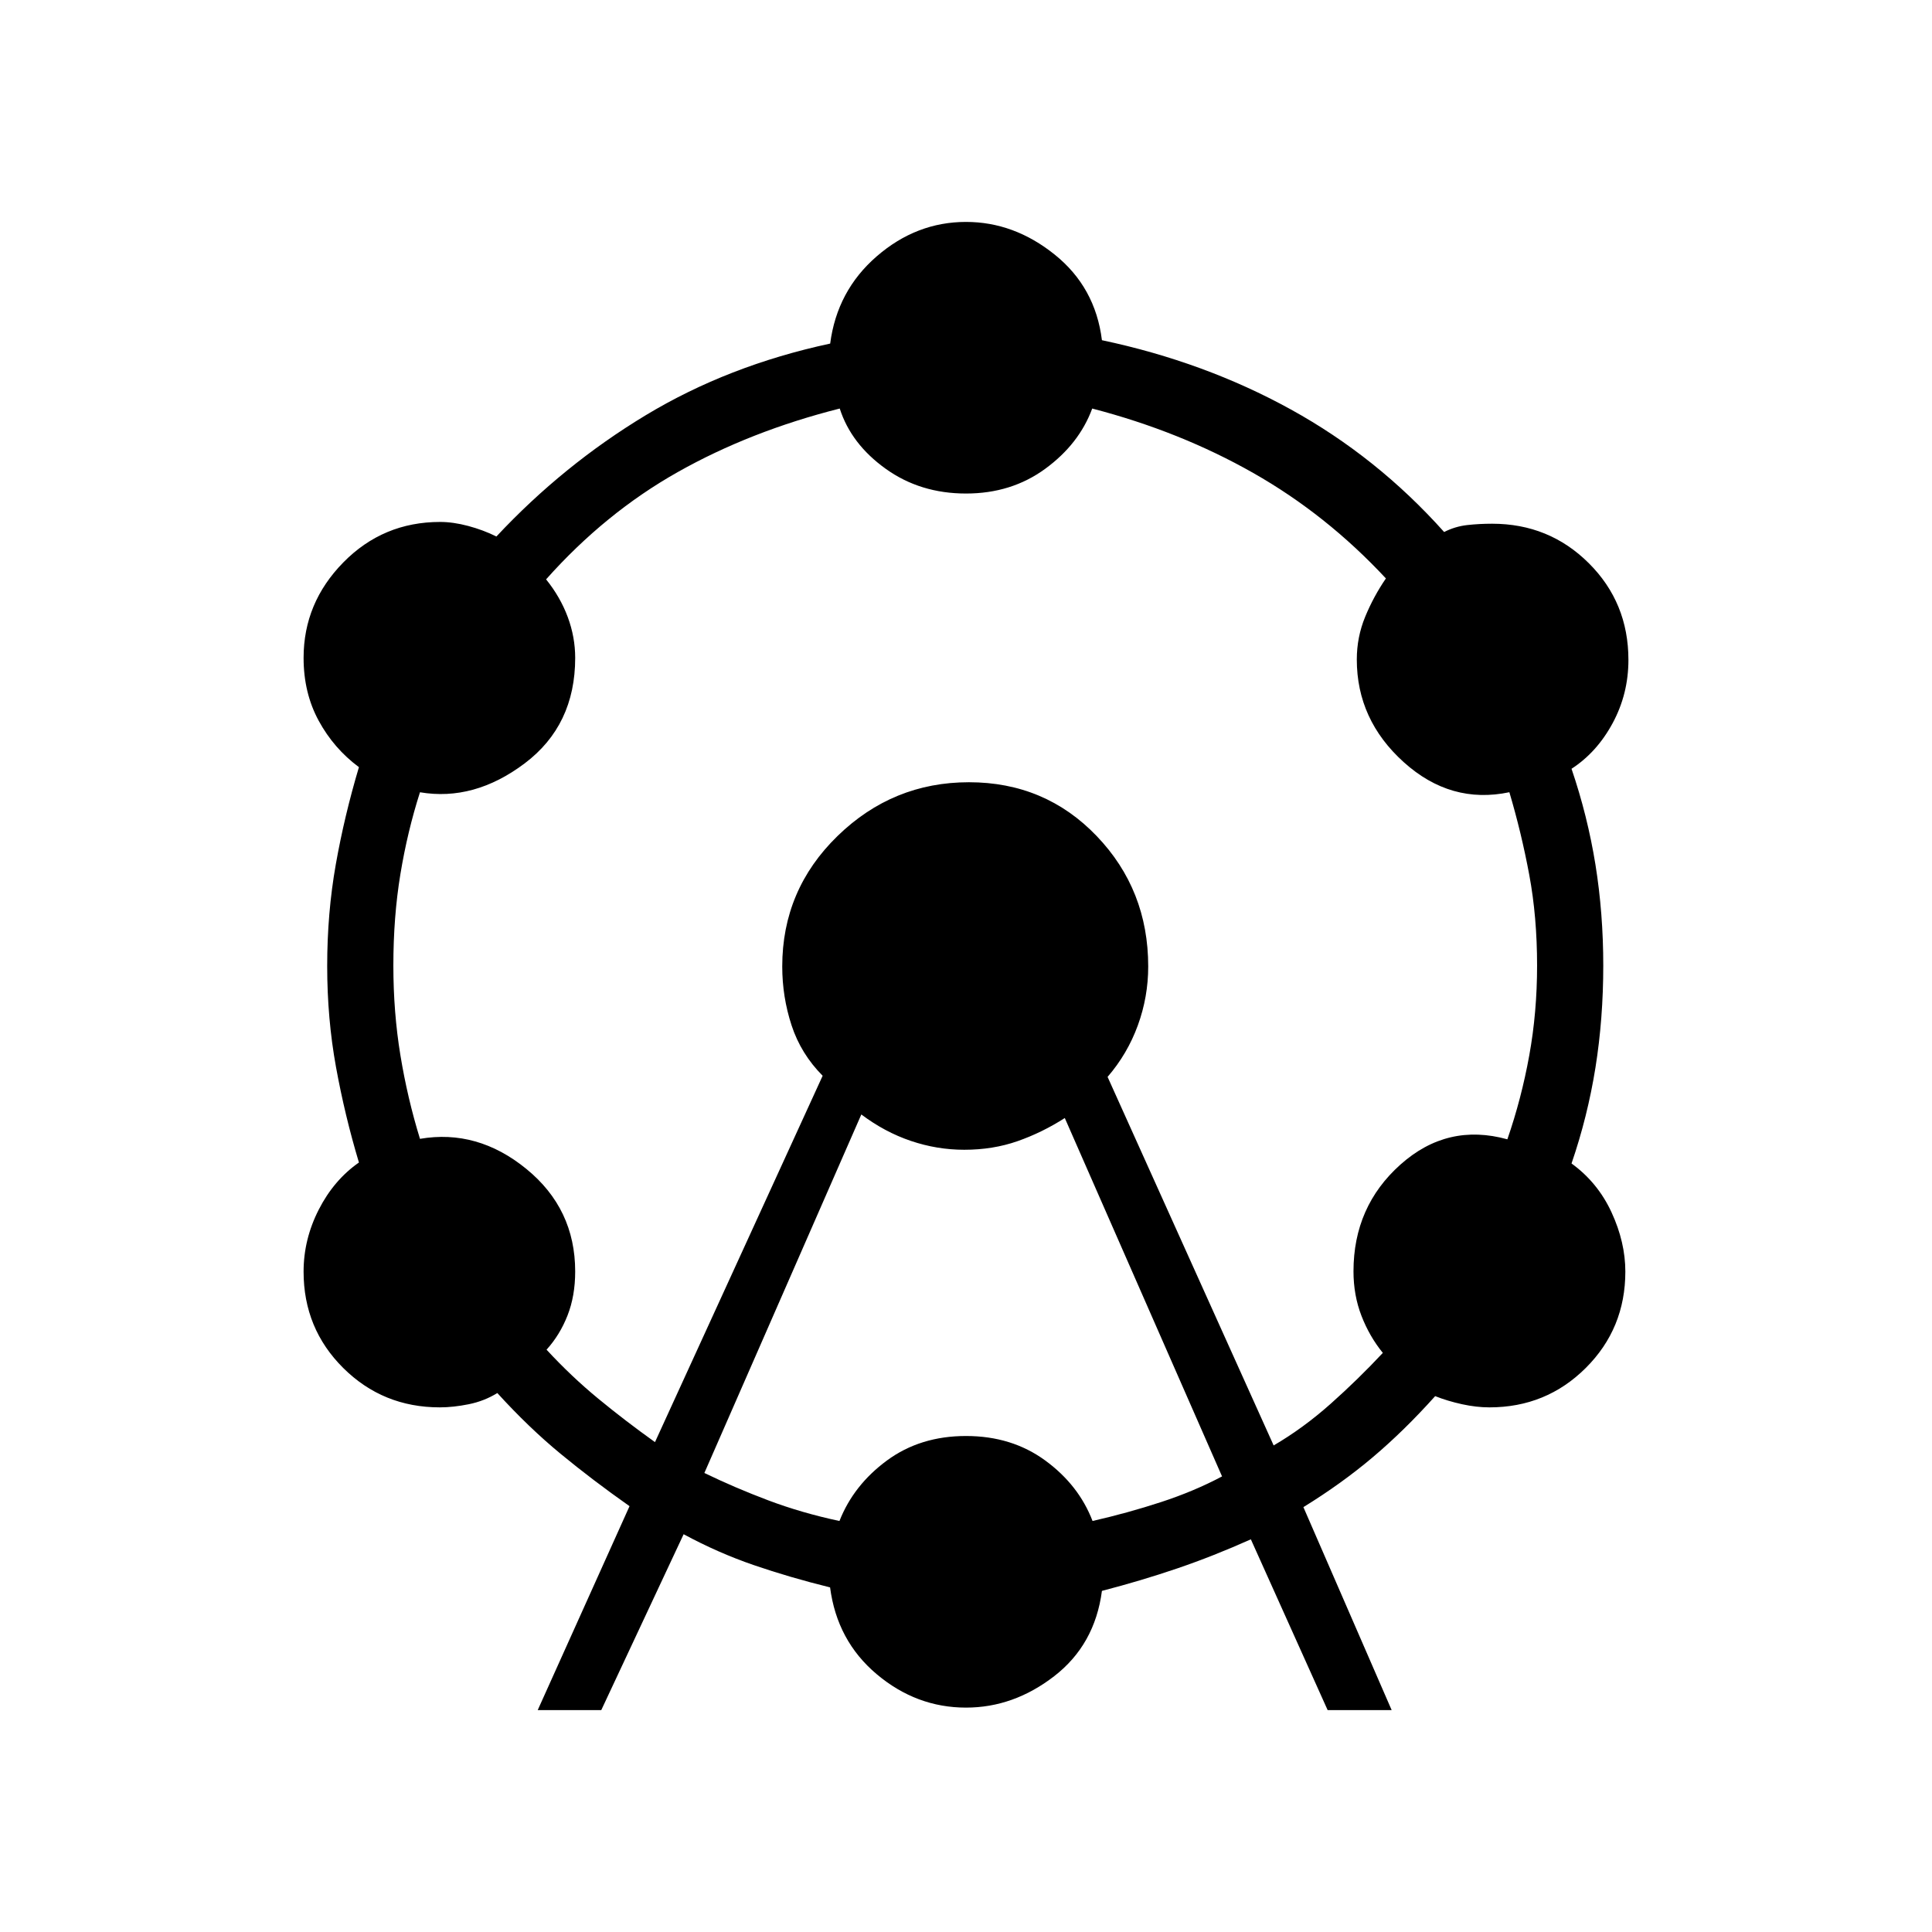 <svg xmlns="http://www.w3.org/2000/svg" height="48" viewBox="0 -960 960 960" width="48"><path d="m267.19-110.27 45.62-101.32q-18.54-13.06-34.35-26.1-15.81-13.04-31.34-30.12-6.47 4-14.18 5.56-7.71 1.56-14.37 1.56-28.34 0-48.03-19.58-19.69-19.57-19.69-47.85 0-16.06 7.52-30.8 7.51-14.73 19.98-23.44-7-23.31-11.39-47.4-4.38-24.09-4.38-50.22 0-26.37 4.27-50.48 4.27-24.12 11.5-48.35-12.47-9.23-19.98-23.04-7.52-13.81-7.52-31.27 0-27.33 19.75-47.43 19.76-20.1 48.09-20.1 6.51 0 13.99 2 7.47 2 13.98 5.23 33.19-35.5 74.15-60.23 40.96-24.73 91.7-35.63 3.41-26.26 23.12-43.35 19.72-17.1 44.37-17.1 23.88 0 44.08 16.24t23.46 42.53q51.04 10.79 93.89 34.42 42.85 23.62 76.15 60.89 5.46-2.77 11.44-3.45 5.98-.67 12.4-.67 28.35 0 48.04 19.61 19.69 19.6 19.69 48.06 0 16.88-7.83 31.41-7.84 14.53-20.44 22.69 8 23.51 11.89 47.66 3.88 24.15 3.88 50.11 0 26.38-3.88 50.71-3.89 24.33-11.89 47.64 13.04 9.46 19.89 24.3 6.85 14.85 6.85 29.44 0 28.28-19.66 47.86-19.66 19.59-47.87 19.59-6.47 0-13.61-1.56-7.13-1.56-13.36-4.02-15.31 17.08-30.85 30.23-15.54 13.16-34.62 24.92l43.85 100.85h-31.81l-38.15-84.85q-18.54 8.31-36.62 14.47-18.07 6.15-37.38 11.15-3.51 26.75-23.71 42.38-20.2 15.62-43.83 15.62-24.65 0-44.37-16.6-19.71-16.59-23.17-43.13-20.08-4.96-37.88-11.07-17.81-6.11-34.89-15.35l-40.92 87.38h-31.58Zm58.27-133.15 83.31-182.04q-10.81-10.89-15.44-25.04-4.64-14.15-4.64-29.26 0-38.09 27.46-64.82 27.46-26.73 65.31-26.73t63.47 26.73q25.61 26.73 25.61 64.82 0 15.11-5.16 29.26-5.15 14.15-15.03 25.6l82.52 183.13q14.7-8.58 28.37-20.74 13.66-12.16 25.88-25.25-6.62-8.12-10.6-18.38-3.98-10.25-3.98-22.15 0-32.21 23.33-53.04 23.32-20.82 53.13-12.55 7-20.22 10.88-41.67 3.89-21.44 3.89-44.67 0-24.23-3.89-45.07-3.88-20.84-9.88-41.06-29.12 6.12-52.46-14.91-23.35-21.03-23.35-51.04 0-11.16 4.19-21.3 4.2-10.14 10.27-18.98-29.57-31.77-65.95-52.42-36.37-20.66-79.98-32-6.51 17.62-23.33 29.92-16.81 12.31-39.39 12.31-22.77 0-39.92-12.31-17.16-12.3-22.82-29.92-44.41 11.23-80.47 31.56-36.06 20.32-65.44 53.32 7.07 8.77 10.77 18.74 3.69 9.96 3.69 20.26 0 33.54-25.12 52.45-25.11 18.9-52 14.34-6.23 19.45-9.73 40.67-3.5 21.21-3.5 45.44 0 23.23 3.5 44.56 3.5 21.33 9.73 41.54 28.54-4.88 52.83 14.93t24.29 50.98q0 12.17-3.81 21.86-3.81 9.7-10.42 17 12.3 13.31 25.71 24.35 13.4 11.04 28.17 21.58ZM350-228.09q15.08 7.32 31.71 13.59 16.63 6.27 35.41 10.27 7.03-17.85 23.57-30.04 16.54-12.19 39.31-12.19 22.77 0 39.4 12.19 16.64 12.19 23.48 30.04 17.53-4 34.01-9.39 16.48-5.38 30.34-12.76l-78.14-178.08q-11.28 7.23-23.49 11.5-12.2 4.27-26.47 4.27-13.51 0-26.5-4.39-12.98-4.38-24.64-13.15L350-228.09Z"/></svg>